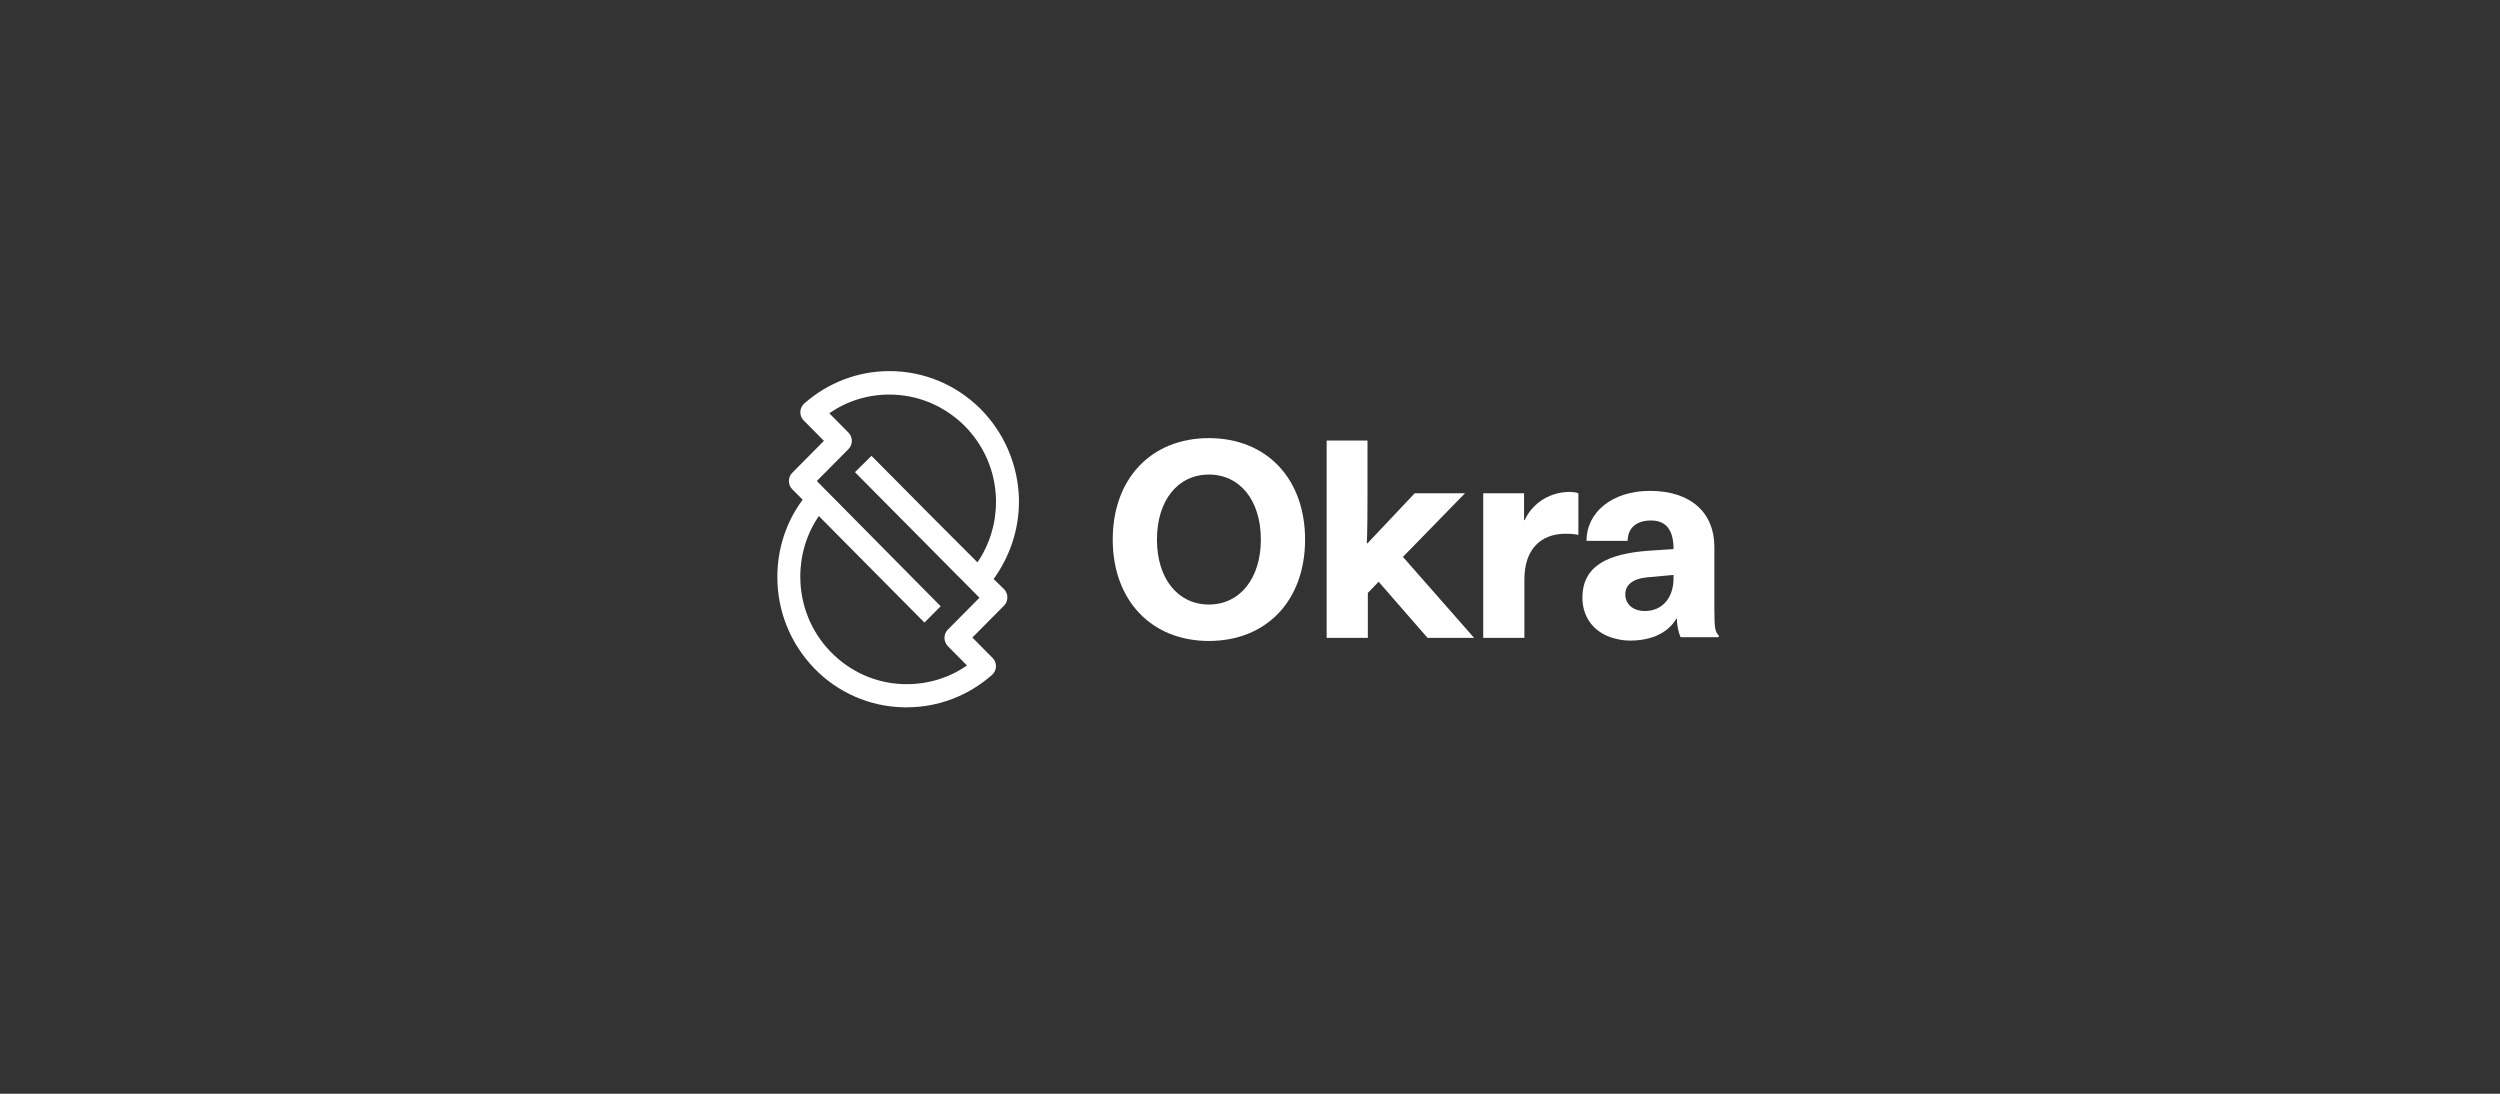 <svg width="128" height="56" viewBox="0 0 128 56" fill="none" xmlns="http://www.w3.org/2000/svg">
<rect x="0" y="0" width="128" height="56" fill="#333333" stroke="none"/>
<path d="M50.874 29.646C51.703 28.496 52.17 27.119 52.17 25.691C52.17 25.638 52.17 25.586 52.17 25.534C52.118 23.774 51.41 22.136 50.166 20.899C48.922 19.68 47.281 19 45.536 19C43.929 19 42.391 19.592 41.182 20.655C40.923 20.882 40.906 21.282 41.148 21.526L42.184 22.572L40.56 24.21C40.336 24.436 40.336 24.819 40.56 25.046L41.096 25.586C40.249 26.718 39.8 28.112 39.8 29.541C39.8 31.301 40.474 32.956 41.683 34.211C42.892 35.465 44.534 36.179 46.261 36.214C46.313 36.214 46.365 36.214 46.434 36.214C48.041 36.214 49.578 35.622 50.788 34.559C51.047 34.333 51.064 33.932 50.822 33.688L49.785 32.642L51.41 31.005C51.634 30.778 51.634 30.395 51.41 30.168L50.874 29.646ZM48.524 33.078L49.509 34.071C48.611 34.699 47.54 35.029 46.434 35.029C46.399 35.029 46.348 35.029 46.296 35.029C44.862 34.995 43.532 34.402 42.53 33.374C41.528 32.346 40.975 30.97 40.975 29.524C40.975 28.409 41.303 27.328 41.925 26.422L46.468 31.005L47.021 31.562L47.332 31.876L48.162 31.04L47.851 30.726L41.856 24.663L41.821 24.628L43.445 22.99C43.67 22.764 43.67 22.38 43.445 22.154L42.461 21.16C43.359 20.533 44.43 20.202 45.536 20.202C46.969 20.202 48.317 20.76 49.354 21.77C50.373 22.781 50.96 24.122 50.995 25.569C50.995 25.604 50.995 25.656 50.995 25.691C50.995 26.806 50.667 27.886 50.045 28.792L47.574 26.318L44.931 23.652L44.62 23.338L43.773 24.175L47.246 27.677L50.148 30.604L48.524 32.242C48.3 32.468 48.3 32.834 48.524 33.078Z" fill="white"/>
<path d="M56.972 27.625C56.972 24.506 58.942 22.432 61.896 22.432C64.85 22.432 66.82 24.506 66.82 27.625C66.82 30.743 64.85 32.817 61.896 32.817C58.942 32.817 56.972 30.726 56.972 27.625ZM64.556 27.625C64.556 25.621 63.485 24.297 61.896 24.297C60.307 24.297 59.236 25.621 59.236 27.625C59.236 29.628 60.307 30.952 61.896 30.952C63.485 30.952 64.556 29.611 64.556 27.625Z" fill="white"/>
<path d="M75.475 32.66H73.091L70.586 29.785L70.033 30.36V32.66H67.925V22.554H70.016V25.255C70.016 27.433 69.981 27.816 69.981 27.816H70.016L72.434 25.255H75.008L71.83 28.513L75.475 32.66Z" fill="white"/>
<path d="M80.813 25.255V27.381H80.761C80.761 27.381 80.623 27.328 80.157 27.328C78.913 27.328 78.049 28.095 78.049 29.663V32.66H75.941V25.255H78.032V26.631H78.066C78.377 25.917 79.189 25.185 80.399 25.185C80.589 25.203 80.692 25.203 80.813 25.255Z" fill="white"/>
<path d="M87.775 31.162V27.991C87.775 26.266 86.584 25.133 84.476 25.133C82.541 25.133 81.228 26.231 81.228 27.694H83.336C83.336 27.067 83.75 26.649 84.528 26.649C85.253 26.649 85.685 27.067 85.685 28.113L84.372 28.2C82.351 28.356 81.02 28.949 81.02 30.604C81.02 31.58 81.573 32.312 82.454 32.625C82.765 32.73 83.094 32.799 83.474 32.799C83.854 32.799 84.251 32.747 84.614 32.625C85.115 32.451 85.547 32.155 85.823 31.684H85.858C85.858 32.05 85.961 32.451 86.048 32.625H88V32.538C87.827 32.329 87.775 32.277 87.775 31.162ZM85.685 29.611C85.685 30.622 85.098 31.284 84.217 31.284C83.612 31.284 83.215 30.935 83.215 30.43C83.215 29.924 83.629 29.628 84.338 29.559L85.685 29.437V29.611Z" fill="white"/>
</svg>
